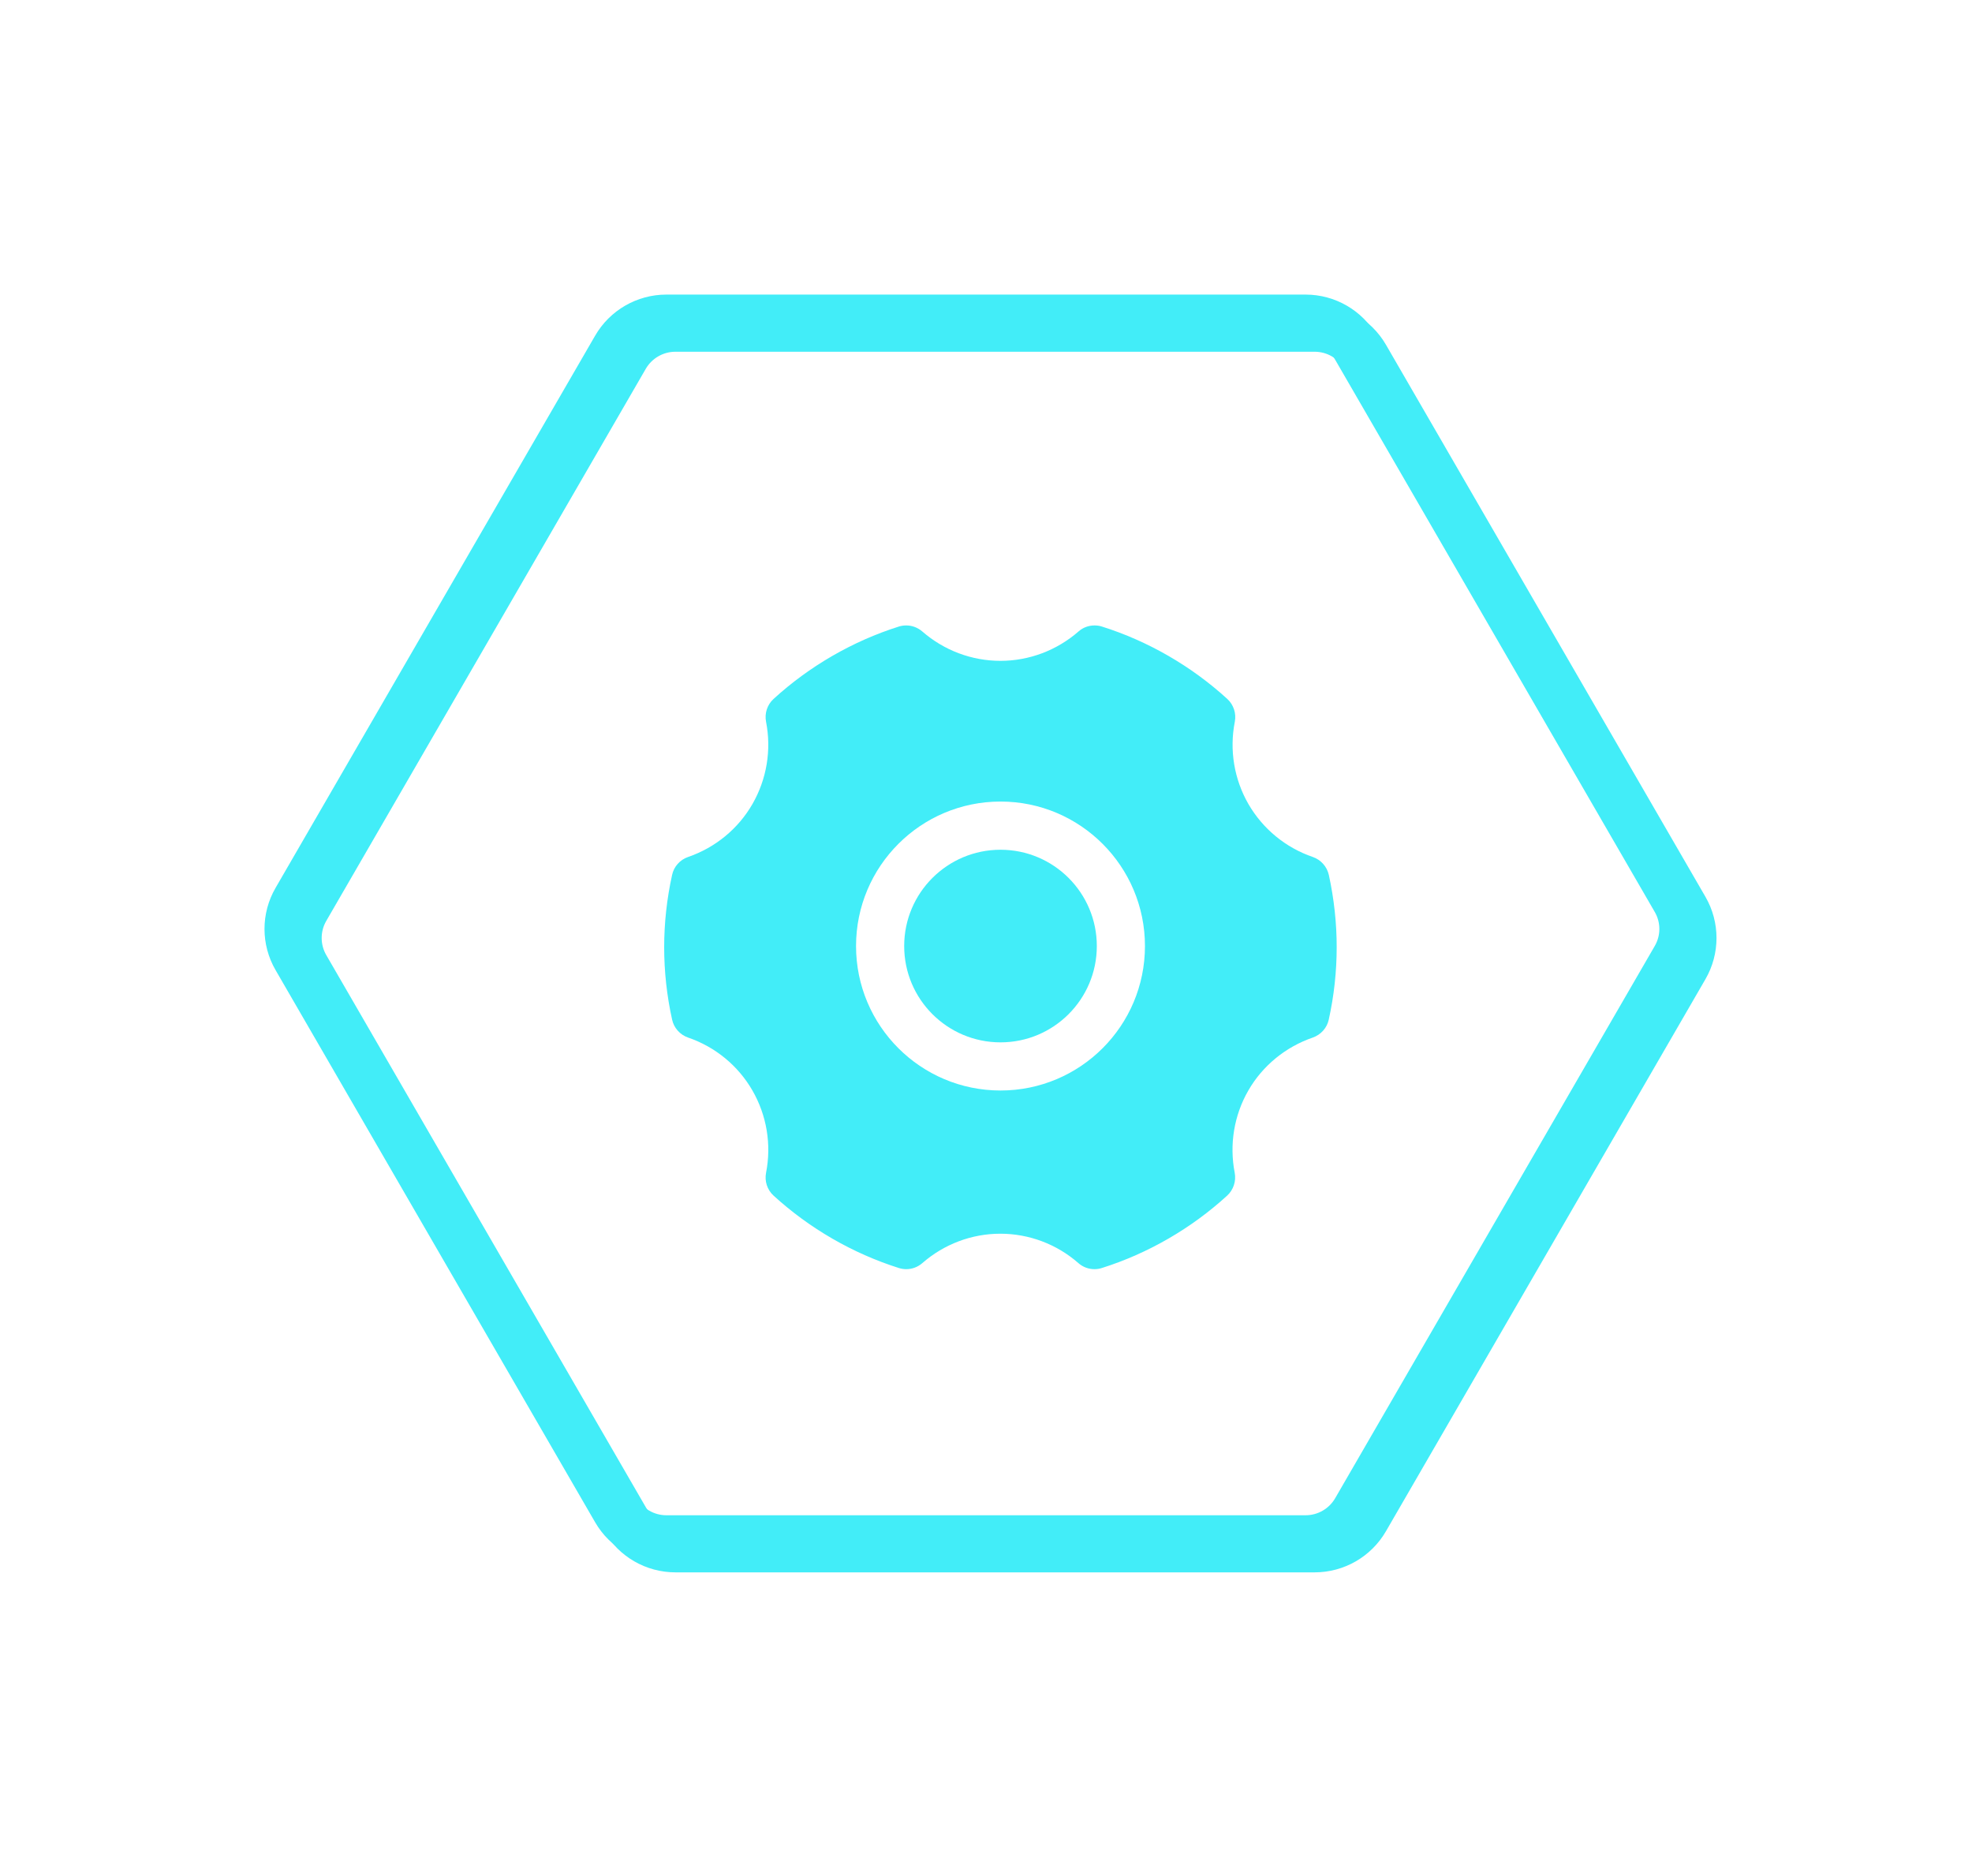 <?xml version="1.0" encoding="UTF-8"?>
<svg width="41px" height="39px" viewBox="0 0 41 39" version="1.1" xmlns="http://www.w3.org/2000/svg" xmlns:xlink="http://www.w3.org/1999/xlink">
    <!-- Generator: Sketch 48.1 (47250) - http://www.bohemiancoding.com/sketch -->
    <title>设置@3x</title>
    <desc>Created with Sketch.</desc>
    <defs>
        <filter x="-31.0%" y="-27.1%" width="162.0%" height="154.2%" filterUnits="objectBoundingBox" id="filter-1">
            <feGaussianBlur stdDeviation="2.455" in="SourceGraphic"></feGaussianBlur>
        </filter>
    </defs>
    <g id="主界面-copy-2" stroke="none" stroke-width="1" fill="none" fill-rule="evenodd" transform="translate(-324, -3)">
        <g id="设置" transform="translate(330, 9)" fill-rule="nonzero">
            <path d="M15.104,-1.025 L26.583,5.619 C26.957,5.835 27.188,6.235 27.188,6.668 L27.188,19.957 C27.188,20.39 26.957,20.79 26.583,21.006 L15.104,27.65 C14.73,27.867 14.27,27.867 13.896,27.65 L2.417,21.006 C2.043,20.79 1.812,20.39 1.812,19.957 L1.812,6.668 C1.812,6.235 2.043,5.835 2.417,5.619 L13.896,-1.025 C14.27,-1.242 14.73,-1.242 15.104,-1.025 Z" id="Combined-Shape-Copy-2" stroke="#42EDF8" filter="url(#filter-1)" transform="translate(14.5, 13.312) rotate(-270) translate(-14.5, -13.312) "></path>
            <path d="M15.292,-0.838 L26.771,5.806 C27.145,6.023 27.375,6.423 27.375,6.856 L27.375,20.144 C27.375,20.577 27.145,20.977 26.771,21.194 L15.292,27.838 C14.918,28.054 14.457,28.054 14.083,27.838 L2.604,21.194 C2.23,20.977 2,20.577 2,20.144 L2,6.856 C2,6.423 2.23,6.023 2.604,5.806 L14.083,-0.838 C14.457,-1.054 14.918,-1.054 15.292,-0.838 Z" id="Combined-Shape-Copy-2" stroke="#42EDF8" transform="translate(14.688, 13.5) rotate(-270) translate(-14.688, -13.5) "></path>
            <g transform="translate(7.8, 7)" fill="#42EDF8" id="Shape">
                <path d="M4.999,6.667 C4.999,7.773 5.896,8.669 7.002,8.669 C8.107,8.669 9.004,7.773 9.004,6.667 C9.004,5.561 8.107,4.665 7.002,4.665 C5.896,4.665 4.999,5.561 4.999,6.667 Z"></path>
                <path d="M13.828,5.189 C13.79,5.017 13.664,4.874 13.496,4.816 C12.93,4.622 12.455,4.231 12.156,3.715 C11.859,3.2 11.758,2.592 11.873,2.004 C11.907,1.832 11.848,1.65 11.718,1.531 C10.972,0.849 10.071,0.328 9.11,0.025 C9.06,0.009 9.008,0.002 8.957,0.002 C8.833,0.002 8.716,0.045 8.624,0.127 C8.172,0.521 7.596,0.738 7,0.738 C6.404,0.738 5.827,0.521 5.375,0.127 C5.282,0.047 5.164,0.002 5.042,0.002 C4.99,0.002 4.938,0.009 4.888,0.025 C3.929,0.328 3.027,0.849 2.282,1.531 C2.152,1.65 2.093,1.83 2.127,2.004 C2.242,2.592 2.141,3.199 1.844,3.715 C1.547,4.231 1.072,4.621 0.504,4.816 C0.336,4.874 0.21,5.017 0.174,5.187 C0.064,5.683 0.009,6.19 0.009,6.692 C0.009,7.194 0.064,7.701 0.174,8.197 C0.211,8.369 0.338,8.511 0.505,8.569 C1.072,8.763 1.547,9.154 1.844,9.67 C2.141,10.186 2.243,10.793 2.127,11.381 C2.093,11.554 2.152,11.735 2.282,11.854 C3.028,12.536 3.929,13.057 4.888,13.36 C4.938,13.376 4.99,13.384 5.042,13.384 C5.164,13.384 5.282,13.34 5.375,13.259 C5.827,12.864 6.402,12.647 6.998,12.647 C7.594,12.647 8.172,12.864 8.622,13.259 C8.714,13.34 8.833,13.384 8.955,13.384 C9.008,13.384 9.06,13.376 9.109,13.36 C10.069,13.057 10.97,12.536 11.715,11.854 C11.844,11.735 11.904,11.555 11.871,11.381 C11.757,10.793 11.857,10.185 12.154,9.67 C12.451,9.154 12.928,8.764 13.495,8.569 C13.662,8.511 13.789,8.369 13.826,8.198 C13.936,7.701 13.991,7.196 13.991,6.693 C13.992,6.191 13.936,5.686 13.828,5.189 Z M7.002,9.67 C5.343,9.67 3.998,8.325 3.998,6.667 C3.998,5.009 5.343,3.663 7.002,3.663 C8.66,3.663 10.005,5.009 10.005,6.667 C10.005,8.325 8.66,9.67 7.002,9.67 Z"></path>
            </g>
        </g>
    </g>
</svg>
